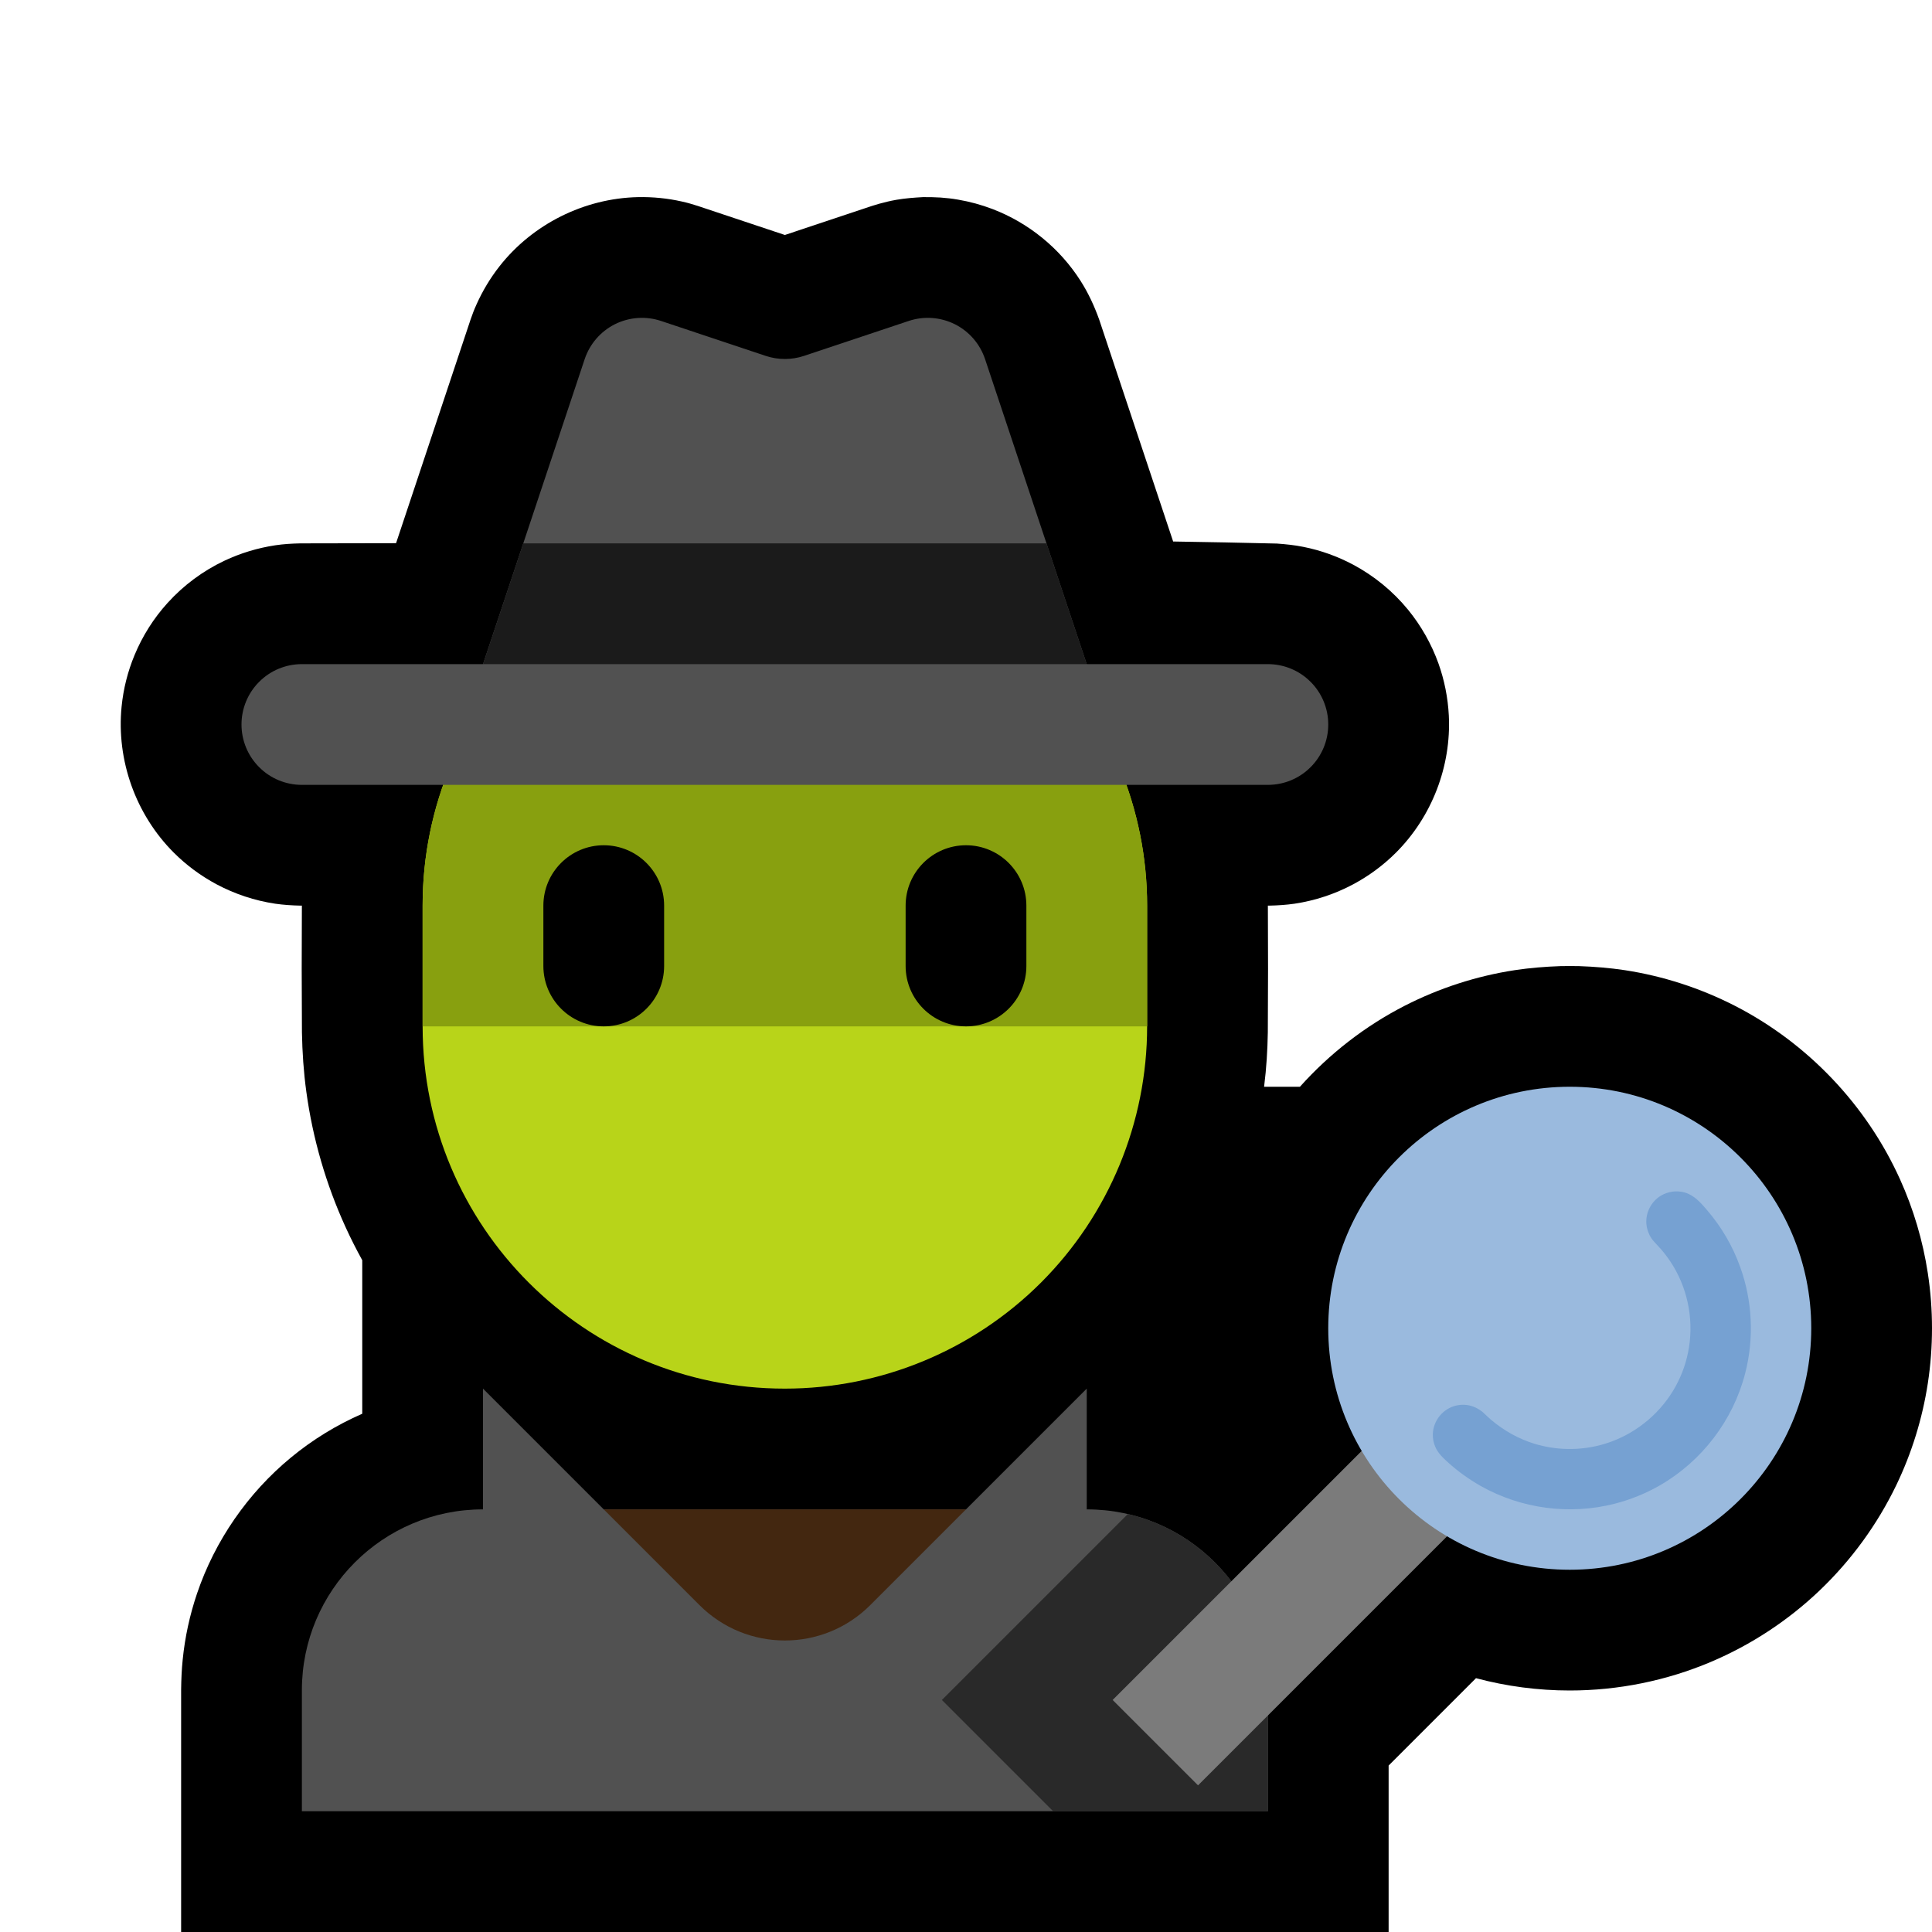 <svg clip-rule="evenodd" fill-rule="evenodd" stroke-linejoin="round" stroke-miterlimit="1.414" viewBox="0 0 32 32" xmlns="http://www.w3.org/2000/svg" xmlns:xlink="http://www.w3.org/1999/xlink"><clipPath id="a"><path clip-rule="evenodd" d="m0 0h32v32h-32z"/></clipPath><clipPath id="b"><path clip-rule="evenodd" d="m21 27.998c0-1.656-1.342-2.998-2.998-2.998-.001 0-.002 0-.002 0v-2l-2 2h-6l-2-2v2s-.001 0-.002 0c-1.656 0-2.998 1.342-2.998 2.998v2.002h16s0-.938 0-2.002z"/></clipPath><clipPath id="c"><path clip-rule="evenodd" d="m19 15c0-1.591-.632-3.117-1.757-4.243-1.126-1.125-2.652-1.757-4.243-1.757-.001 0-.001 0-.002 0-3.313 0-5.998 2.685-5.998 5.998v2.004c0 3.313 2.685 5.998 5.998 5.998h.002c1.591 0 3.117-.632 4.243-1.757 1.125-1.126 1.757-2.652 1.757-4.243 0-.663 0-1.337 0-2z"/></clipPath><clipPath id="d"><circle clip-rule="evenodd" cx="26" cy="22" r="4"/></clipPath><clipPath id="e"><path clip-rule="evenodd" d="m7.667 12s1.453-4.36 2.017-6.051c.084-.252.264-.46.501-.579.237-.118.512-.138.764-.054.595.199 1.326.442 1.735.579.205.068.427.068.632 0 .409-.137 1.14-.38 1.735-.579.252-.084.527-.064.764.054.237.119.417.327.501.579.564 1.691 2.017 6.051 2.017 6.051h-10.666z"/></clipPath><path d="m0 0h32v32h-32z" fill="none"/><g clip-path="url(#a)"><path d="m6.56 8.997 1.234-3.704c.041-.114.048-.138.1-.254.1-.223.227-.434.378-.627.55-.701 1.404-1.127 2.294-1.147.245-.005.49.019.729.073.124.028.147.038.263.073l1.442.481 1.442-.481.119-.036c.127-.032.159-.043.288-.066.146-.025.291-.036.439-.044.146 0 .146 0 .292.007.13.012.163.013.291.035.193.033.383.085.567.155.598.228 1.115.649 1.459 1.189.129.202.228.417.309.642l1.225 3.676c.573.009 1.145.02 1.718.034.148.011.293.025.439.055.288.057.566.157.825.295.348.186.658.44.908.745.217.265.388.568.504.89.099.277.157.569.172.863.042.84-.28 1.676-.875 2.271-.209.209-.449.386-.709.525-.302.161-.631.27-.97.321-.139.02-.278.029-.418.032h-.025c.004.7.004 1.4-.001 2.099-.005.297-.023.593-.06.887l-.002.014h.594c.49-.547 1.08-1.006 1.736-1.342.571-.292 1.188-.492 1.822-.589.251-.038.503-.058.757-.067.155-.002.154-.002.308 0 .254.009.506.029.757.067.634.097 1.251.297 1.822.589 1.203.616 2.179 1.64 2.736 2.872.224.495.38 1.021.462 1.559.092.603.092 1.219 0 1.822-.09.586-.267 1.158-.524 1.691-.314.65-.745 1.242-1.268 1.741s-1.137.902-1.803 1.184c-.737.312-1.536.473-2.336.473-.524 0-1.048-.069-1.553-.204l-1.447 1.447v2.757h-2.757l-.4.399-.399-.399h-16.444v-4.015c.002-.165.009-.331.026-.496.037-.372.117-.739.237-1.094.297-.877.841-1.664 1.555-2.253.358-.296.757-.54 1.182-.726v-2.543c-.098-.178-.19-.359-.274-.543-.326-.712-.546-1.471-.652-2.246-.045-.327-.067-.655-.073-.985-.005-.699-.005-1.399-.001-2.099h-.025c-.14-.003-.279-.012-.418-.032-.339-.051-.668-.16-.97-.321-.26-.139-.5-.316-.709-.525-.631-.631-.952-1.531-.864-2.418.029-.293.101-.581.214-.852.131-.317.317-.612.548-.866.264-.292.586-.531.942-.699.265-.125.549-.211.839-.255.139-.021.278-.029.418-.032.528 0 1.056-.001 1.585-.003z"/><path d="m21 27.998c0-1.656-1.342-2.998-2.998-2.998-.001 0-.002 0-.002 0v-2l-2 2h-6l-2-2v2s-.001 0-.002 0c-1.656 0-2.998 1.342-2.998 2.998v2.002h16s0-.938 0-2.002z" fill="#515151"/><g clip-path="url(#b)"><path d="m8 23s2.107 2.107 3.586 3.586c.781.781 2.047.781 2.828 0 1.479-1.479 3.586-3.586 3.586-3.586z" fill="#432710"/><path d="m28.328 23.914-8.485 8.485-4.242-4.242 8.485-8.485z" fill="#292929"/></g><path d="m19 15c0-1.591-.632-3.117-1.757-4.243-1.126-1.125-2.652-1.757-4.243-1.757-.001 0-.001 0-.002 0-3.313 0-5.998 2.685-5.998 5.998v2.004c0 3.313 2.685 5.998 5.998 5.998h.002c1.591 0 3.117-.632 4.243-1.757 1.125-1.126 1.757-2.652 1.757-4.243 0-.663 0-1.337 0-2z" fill="#b8d419"/><g clip-path="url(#c)"><path d="m6 12h14v5h-14z" fill="#88a00f"/><path d="m17 15c0-.552-.448-1-1-1s-1 .448-1 1v1c0 .552.448 1 1 1s1-.448 1-1c0-.322 0-.678 0-1zm-6 0c0-.552-.448-1-1-1s-1 .448-1 1v1c0 .552.448 1 1 1s1-.448 1-1c0-.322 0-.678 0-1z"/></g><path d="m25.5 23.914-1.414-1.414-5.657 5.657 1.414 1.414z" fill="#7b7b7b"/><circle cx="26" cy="22" fill="#9abade" r="4"/><g clip-path="url(#d)"><path d="m27.789 19.733c.039.002.076.007.114.018.159.045.266.17.37.291.24.278.428.601.551.946.1.278.158.569.172.863.015.302-.015.606-.091.898-.2.777-.717 1.453-1.412 1.853-.233.134-.484.236-.744.303-.747.193-1.555.086-2.226-.294-.192-.109-.373-.239-.537-.387-.086-.078-.171-.156-.216-.266-.026-.063-.039-.131-.038-.199.004-.229.169-.431.393-.48.057-.012.116-.015.174-.007.098.013.185.056.261.118.045.042.089.085.135.125.213.18.456.317.723.399.173.052.352.081.532.085.218.006.436-.024.644-.089.463-.144.865-.46 1.117-.874.118-.195.203-.409.248-.633.1-.487.013-1.003-.243-1.43-.059-.098-.126-.191-.201-.278-.046-.054-.098-.103-.143-.158-.018-.023-.033-.047-.047-.073-.03-.062-.051-.126-.056-.194-.014-.187.081-.37.242-.467.059-.035.123-.055.19-.066.03-.003.058-.005.088-.004z" fill="#76a1d2" fill-rule="nonzero"/></g><path d="m7.667 12s1.453-4.36 2.017-6.051c.084-.252.264-.46.501-.579.237-.118.512-.138.764-.054.595.199 1.326.442 1.735.579.205.068.427.068.632 0 .409-.137 1.14-.38 1.735-.579.252-.084.527-.064.764.054.237.119.417.327.501.579.564 1.691 2.017 6.051 2.017 6.051h-10.666z" fill="#515151"/><g clip-path="url(#e)"><path d="m6 9h14v3h-14z" fill="#1b1b1b"/></g><path d="m4 12c0 .265.105.52.293.707.187.188.442.293.707.293h16c.265 0 .52-.105.707-.293.188-.187.293-.442.293-.707s-.105-.52-.293-.707c-.187-.188-.442-.293-.707-.293-3.151 0-12.849 0-16 0-.265 0-.52.105-.707.293-.188.187-.293.442-.293.707z" fill="#515151"/></g></svg>